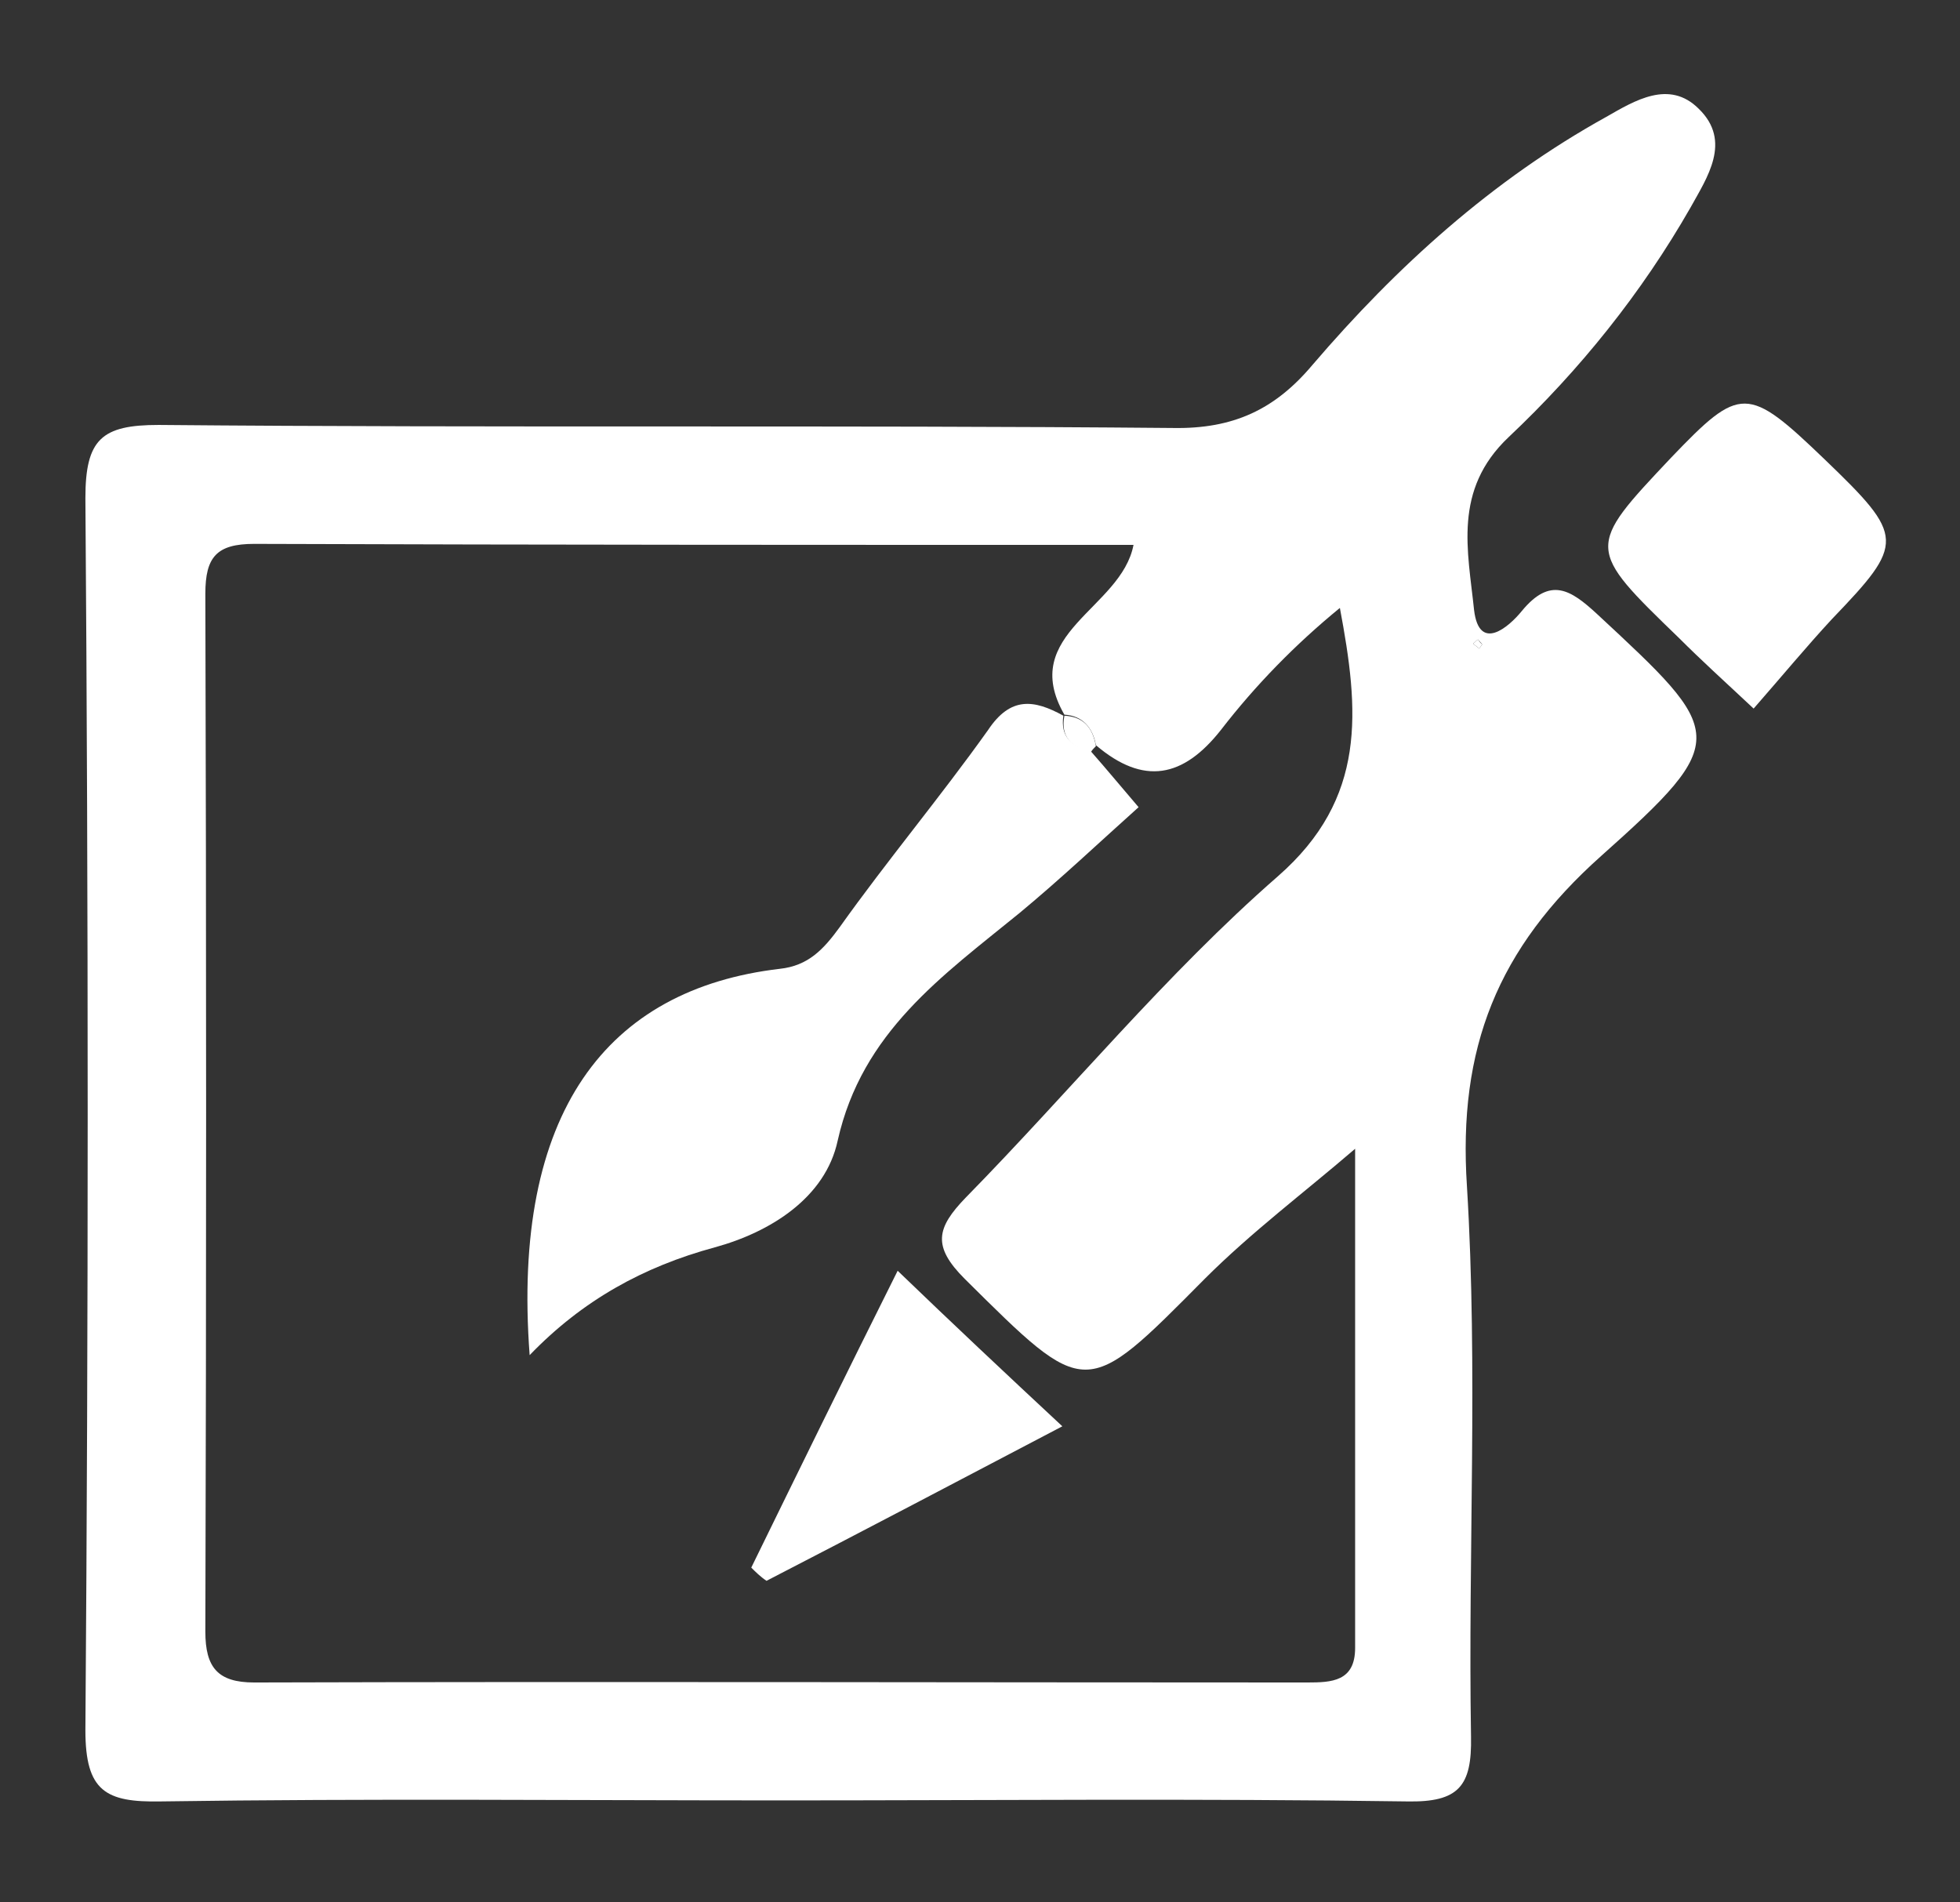 <?xml version="1.0" encoding="utf-8"?>
<!-- Generator: Adobe Illustrator 22.0.0, SVG Export Plug-In . SVG Version: 6.00 Build 0)  -->
<svg version="1.1" id="Layer_1" xmlns="http://www.w3.org/2000/svg" xmlns:xlink="http://www.w3.org/1999/xlink" x="0px" y="0px"
	 viewBox="0 0 192.8 187.1" style="enable-background:new 0 0 192.8 187.1;" xml:space="preserve">
<rect x="0" y="0" width="192.8" height="187.1" fill="#333333" stroke="none"/>
<style type="text/css">
	.st0{fill:#FFFFFF;}
</style>
<g>
	<path class="st0" d="M76.8,177.1c-20.3,0-40.6-0.2-61,0.1c-5.4,0.1-7.4-1-7.4-7c0.3-40.4,0.3-80.8,0-121.2c0-5.8,1.6-7.2,7.2-7.2
		c33.3,0.3,66.6,0,99.8,0.3c5.9,0.1,10-1.8,13.7-6.2c8.3-9.7,17.7-18.2,28.9-24.4c2.8-1.6,6.2-3.7,9.1-0.8c3.3,3.2,0.8,6.8-0.8,9.7
		c-4.8,8.4-10.9,16-17.9,22.6c-5.5,5.2-4,11.2-3.4,17c0.5,4.2,3.4,1.7,4.7,0.1c2.8-3.4,4.8-2.1,7.4,0.3
		c12.6,11.7,13.3,12.3,0.4,23.8c-10.2,9.1-14.1,18.9-13.2,32.5c1.1,18,0.1,36.1,0.4,54.1c0.1,4.9-1.2,6.5-6.3,6.4
		C117.9,176.9,97.4,177.1,76.8,177.1z M107.8,73.3c-0.3-1.7-1.3-2.9-3.1-3c-4.6-8,5.6-10.4,6.8-16.7c-29.2,0-57.8,0-86.5-0.1
		c-3.7,0-4.8,1.3-4.8,4.9c0.1,34,0.1,68,0,102.1c0,3.5,1.2,5,4.8,5c34.5-0.1,69,0,103.6,0c2.4,0,4.7-0.1,4.7-3.4
		c0-16.6,0-33.2,0-49.1c-5,4.3-10.2,8.2-14.8,12.8c-11.8,11.9-11.6,11.9-23.6,0c-3.2-3.2-2.8-5,0.1-8c10.3-10.5,19.7-22,30.7-31.6
		c8.8-7.7,8-16.3,6.1-26.4c-4.4,3.6-8.3,7.6-11.7,12C116.4,76.5,112.5,77.3,107.8,73.3z M145.8,63.4c-0.1-0.2-0.3-0.3-0.4-0.5
		c-0.2,0.1-0.3,0.3-0.5,0.4c0.2,0.2,0.4,0.3,0.6,0.5C145.6,63.7,145.7,63.5,145.8,63.4z"/>
	<path class="st0" d="M172.5,69.7c-3-2.8-5.2-4.8-7.3-6.9c-9.2-8.9-9.2-8.9-0.8-17.8c6.8-7.1,7.5-7.1,15.1,0.2
		c7.9,7.6,7.9,8.2,0.7,15.7C177.7,63.6,175.3,66.5,172.5,69.7z"/>
	<path class="st0" d="M104.7,70.4c1.9,0.1,2.8,1.2,3.1,3c-0.2,0.2-0.4,0.4-0.5,0.6C105.4,73.5,104.3,72.5,104.7,70.4L104.7,70.4z"/>
	<path class="st0" d="M145.8,63.4c-0.1,0.1-0.2,0.3-0.3,0.4c-0.2-0.2-0.4-0.3-0.6-0.5c0.2-0.1,0.3-0.3,0.5-0.4
		C145.5,63.1,145.6,63.2,145.8,63.4z"/>
	<path class="st0" d="M104.6,70.4c-0.3,2.1,0.8,3,2.7,3.5c1.5,1.7,2.9,3.4,4.7,5.5c-3.8,3.4-7.6,7-11.7,10.4
		c-7.6,6.2-15.5,11.7-17.9,22.4c-1.2,5.6-6.6,9-12.1,10.5c-7,1.9-13,5.2-18.2,10.6c-1.8-23.9,7.6-36,24.6-38
		c2.8-0.3,4.3-1.9,5.9-4.1c4.7-6.6,9.9-12.8,14.6-19.4C99.4,68.5,101.7,68.8,104.6,70.4z"/>
	<path class="st0" d="M73.9,154.2c4.6-9.4,9.2-18.8,14.4-29.2c5.4,5.2,10.4,9.9,16.2,15.3c-10.1,5.3-19.6,10.3-29.1,15.2
		C74.8,155.1,74.3,154.6,73.9,154.2z"/>
</g>
</svg>
